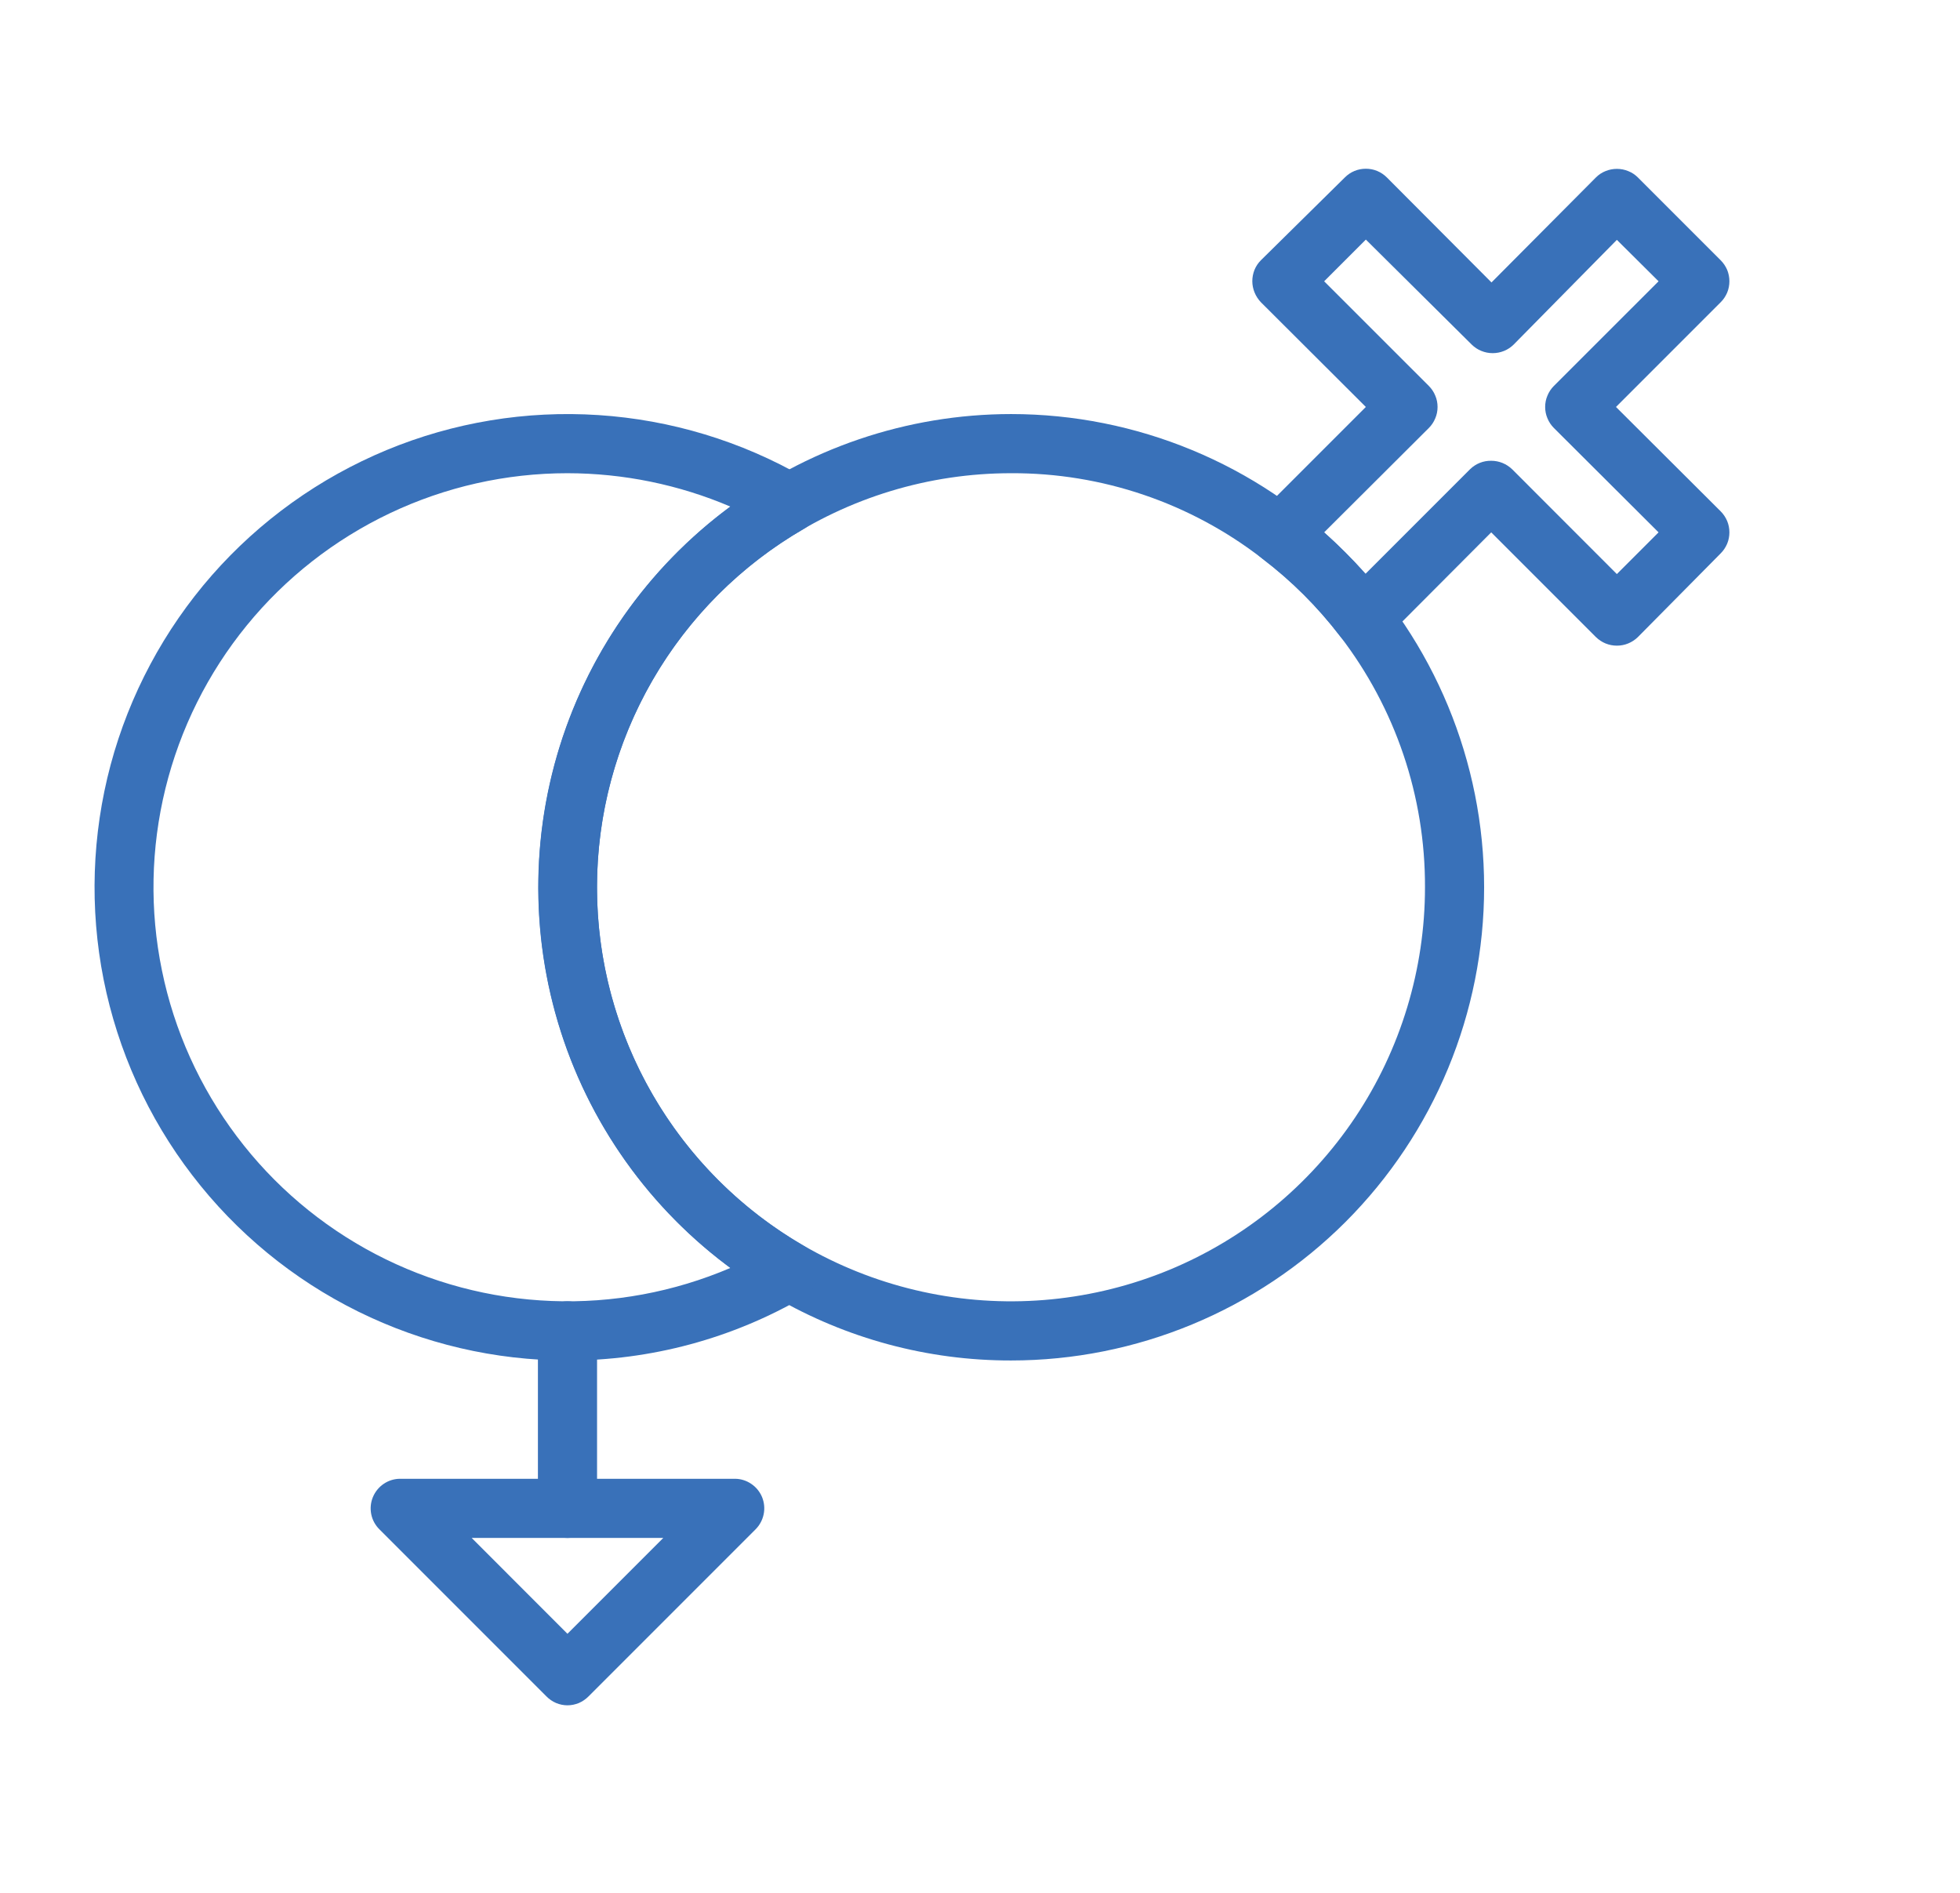 <svg width="29" height="28" viewBox="0 0 29 28" fill="none" xmlns="http://www.w3.org/2000/svg">
<path d="M14.959 20.125C13.729 20.127 12.521 19.802 11.459 19.184C10.126 18.413 9.084 17.224 8.495 15.801C7.907 14.378 7.804 12.8 8.202 11.313C8.601 9.825 9.479 8.511 10.7 7.573C11.922 6.635 13.419 6.126 14.959 6.125C16.815 6.125 18.596 6.862 19.909 8.175C21.221 9.488 21.959 11.268 21.959 13.125C21.959 14.982 21.221 16.762 19.909 18.075C18.596 19.387 16.815 20.125 14.959 20.125ZM14.959 7C13.747 7 12.563 7.359 11.556 8.032C10.549 8.705 9.764 9.662 9.3 10.781C8.836 11.9 8.715 13.132 8.951 14.32C9.188 15.508 9.771 16.599 10.628 17.456C11.484 18.313 12.576 18.896 13.764 19.132C14.952 19.369 16.183 19.247 17.303 18.784C18.422 18.32 19.378 17.535 20.052 16.528C20.725 15.521 21.084 14.336 21.084 13.125C21.089 11.782 20.647 10.475 19.828 9.411C19.496 8.977 19.108 8.59 18.673 8.26C17.61 7.438 16.303 6.994 14.959 7Z" fill="#3971B9"/>
<path d="M8.396 20.125C7.323 20.125 6.264 19.877 5.301 19.402C4.338 18.927 3.498 18.237 2.845 17.385C2.191 16.534 1.743 15.543 1.533 14.49C1.324 13.437 1.36 12.35 1.637 11.313C1.915 10.277 2.428 9.317 3.135 8.51C3.843 7.703 4.727 7.07 5.719 6.658C6.71 6.247 7.783 6.07 8.854 6.14C9.926 6.21 10.966 6.525 11.896 7.061C11.963 7.099 12.02 7.155 12.059 7.222C12.098 7.288 12.118 7.364 12.118 7.442C12.118 7.519 12.098 7.595 12.059 7.662C12.02 7.729 11.963 7.784 11.896 7.822C10.965 8.36 10.192 9.133 9.654 10.064C9.116 10.996 8.833 12.052 8.833 13.127C8.833 14.202 9.116 15.259 9.654 16.19C10.192 17.121 10.965 17.894 11.896 18.432C11.961 18.471 12.016 18.526 12.053 18.592C12.091 18.658 12.11 18.732 12.11 18.808C12.11 18.884 12.091 18.959 12.053 19.025C12.016 19.091 11.961 19.146 11.896 19.184C10.834 19.802 9.626 20.127 8.396 20.125ZM8.396 7C7.487 7 6.59 7.202 5.769 7.592C4.948 7.982 4.224 8.549 3.65 9.253C3.076 9.957 2.665 10.781 2.448 11.663C2.231 12.546 2.213 13.465 2.396 14.355C2.578 15.246 2.957 16.084 3.504 16.81C4.05 17.536 4.752 18.131 5.557 18.552C6.362 18.973 7.251 19.21 8.159 19.245C9.067 19.281 9.971 19.113 10.807 18.756C9.926 18.105 9.21 17.256 8.716 16.278C8.223 15.3 7.966 14.22 7.966 13.125C7.966 12.03 8.223 10.95 8.716 9.972C9.21 8.994 9.926 8.145 10.807 7.494C10.045 7.169 9.225 7.001 8.396 7Z" fill="#3971B9"/>
<path d="M20.174 9.581H20.143C20.082 9.577 20.022 9.559 19.968 9.53C19.913 9.5 19.866 9.46 19.828 9.411C19.496 8.977 19.108 8.59 18.673 8.26C18.623 8.222 18.582 8.174 18.552 8.119C18.522 8.063 18.504 8.002 18.5 7.94C18.496 7.877 18.506 7.814 18.528 7.755C18.55 7.697 18.585 7.644 18.63 7.599L20.209 6.02L18.656 4.471C18.576 4.387 18.53 4.276 18.529 4.161C18.529 4.103 18.54 4.046 18.561 3.993C18.583 3.939 18.615 3.891 18.656 3.85L19.898 2.625C19.939 2.584 19.987 2.551 20.041 2.529C20.094 2.507 20.151 2.496 20.209 2.496C20.267 2.496 20.324 2.507 20.377 2.529C20.43 2.551 20.479 2.584 20.52 2.625L22.068 4.178L23.613 2.625C23.654 2.584 23.702 2.552 23.755 2.531C23.809 2.509 23.866 2.498 23.923 2.498C23.981 2.498 24.038 2.509 24.091 2.531C24.145 2.552 24.193 2.584 24.234 2.625L25.459 3.85C25.5 3.891 25.532 3.939 25.555 3.992C25.577 4.046 25.588 4.103 25.588 4.161C25.588 4.218 25.577 4.276 25.555 4.329C25.532 4.382 25.5 4.431 25.459 4.471L23.91 6.02L25.459 7.564C25.5 7.605 25.532 7.653 25.555 7.707C25.577 7.76 25.588 7.817 25.588 7.875C25.588 7.933 25.577 7.99 25.555 8.043C25.532 8.097 25.5 8.145 25.459 8.186L24.234 9.424C24.193 9.464 24.145 9.496 24.091 9.518C24.038 9.54 23.981 9.551 23.923 9.551C23.866 9.551 23.809 9.54 23.755 9.518C23.702 9.496 23.654 9.464 23.613 9.424L22.064 7.875L20.485 9.459C20.401 9.539 20.29 9.583 20.174 9.581ZM22.064 6.816C22.121 6.816 22.178 6.827 22.232 6.849C22.285 6.871 22.334 6.903 22.375 6.943L23.923 8.492L24.54 7.875L22.991 6.331C22.95 6.29 22.918 6.242 22.896 6.188C22.873 6.135 22.862 6.078 22.862 6.02C22.862 5.962 22.873 5.905 22.896 5.852C22.918 5.798 22.95 5.75 22.991 5.709L24.54 4.161L23.923 3.548L22.396 5.097C22.355 5.137 22.307 5.17 22.254 5.191C22.2 5.213 22.143 5.224 22.086 5.224C22.028 5.224 21.971 5.213 21.918 5.191C21.864 5.17 21.816 5.137 21.775 5.097L20.209 3.544L19.592 4.161L21.141 5.709C21.182 5.75 21.214 5.798 21.236 5.852C21.259 5.905 21.27 5.962 21.27 6.02C21.27 6.078 21.259 6.135 21.236 6.188C21.214 6.242 21.182 6.29 21.141 6.331L19.592 7.875C19.807 8.068 20.011 8.273 20.204 8.488L21.753 6.939C21.837 6.858 21.948 6.814 22.064 6.816Z" fill="#3971B9"/>
<path d="M8.396 22.75C8.28 22.75 8.169 22.704 8.087 22.622C8.005 22.54 7.959 22.428 7.959 22.312V19.688C7.959 19.572 8.005 19.46 8.087 19.378C8.169 19.296 8.28 19.25 8.396 19.25C8.512 19.25 8.624 19.296 8.706 19.378C8.788 19.46 8.834 19.572 8.834 19.688V22.312C8.834 22.428 8.788 22.54 8.706 22.622C8.624 22.704 8.512 22.75 8.396 22.75Z" fill="#3971B9"/>
<path d="M8.396 25.226C8.338 25.226 8.281 25.214 8.228 25.192C8.175 25.169 8.126 25.136 8.086 25.095L5.614 22.623C5.552 22.562 5.51 22.484 5.493 22.4C5.476 22.315 5.484 22.227 5.517 22.147C5.55 22.067 5.606 21.998 5.677 21.95C5.749 21.901 5.834 21.875 5.92 21.875H10.873C10.959 21.875 11.043 21.901 11.115 21.95C11.187 21.998 11.243 22.067 11.276 22.147C11.308 22.227 11.317 22.315 11.299 22.4C11.282 22.484 11.24 22.562 11.179 22.623L8.707 25.095C8.666 25.136 8.618 25.169 8.565 25.192C8.511 25.214 8.454 25.226 8.396 25.226ZM6.979 22.75L8.396 24.168L9.814 22.75H6.979Z" fill="#3971B9"/>
</svg>
